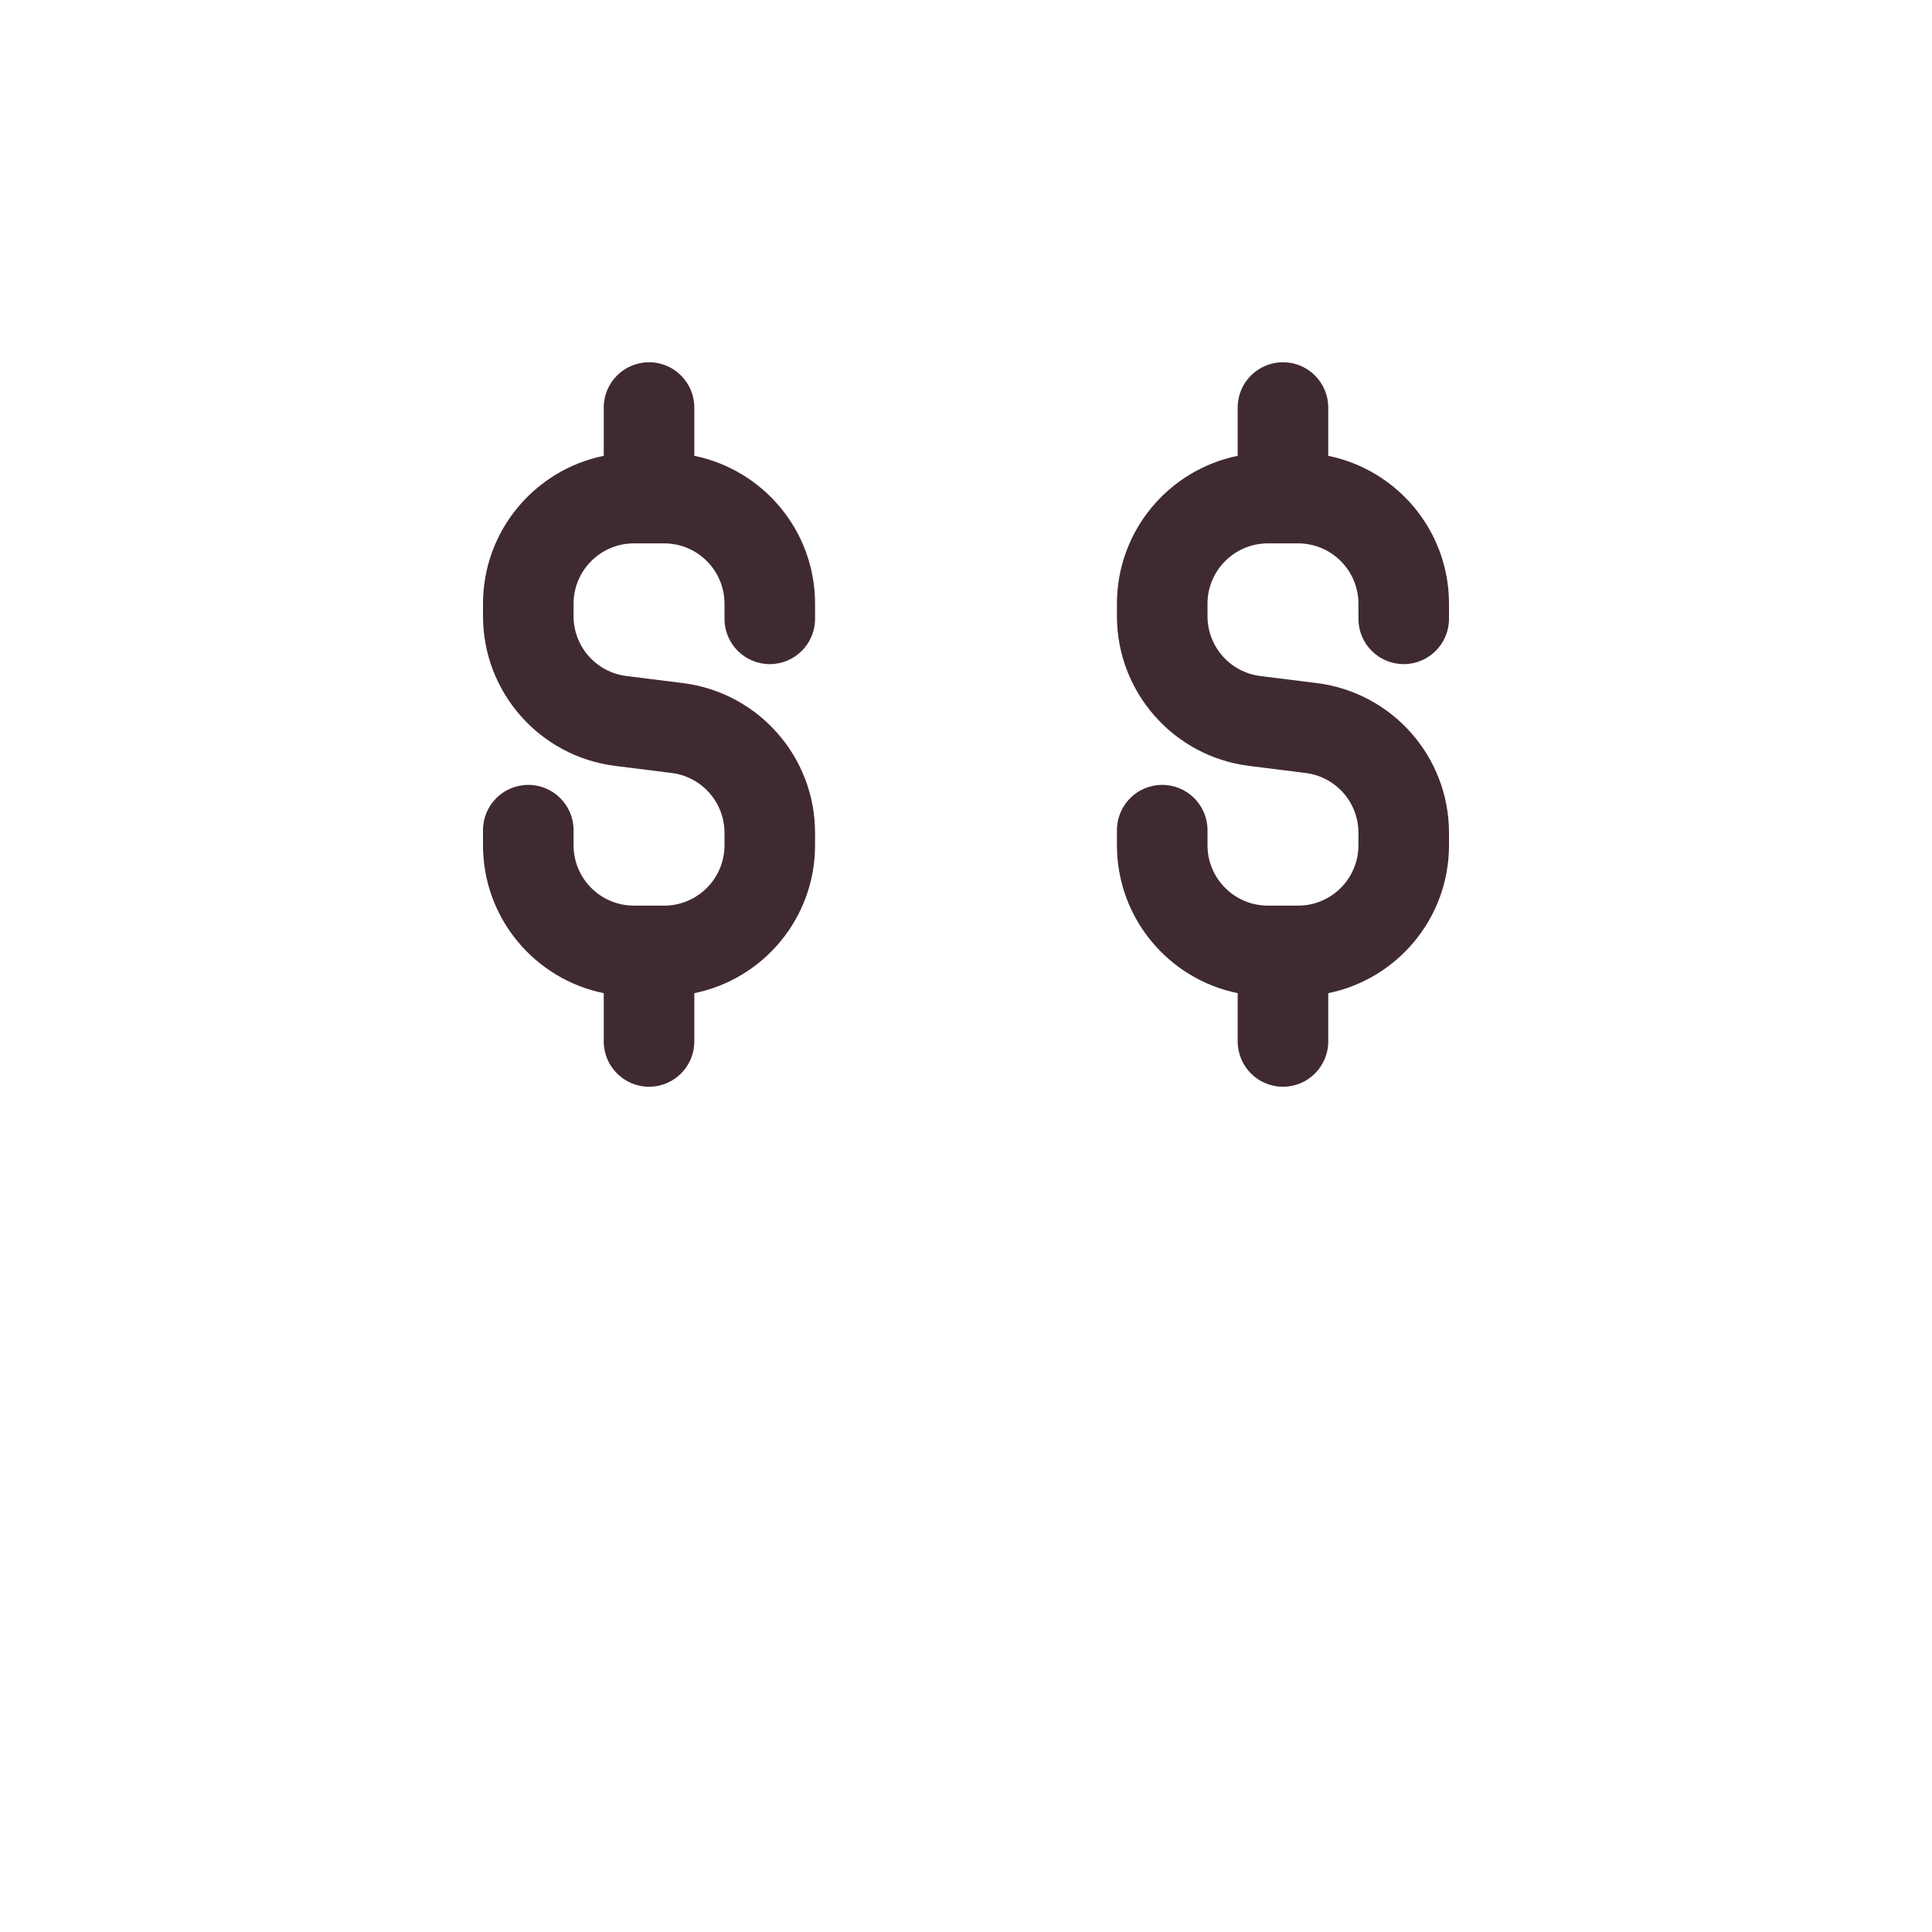<svg width="32" height="32" viewBox="0 0 32 32" fill="none" xmlns="http://www.w3.org/2000/svg">
<path fill-rule="evenodd" clip-rule="evenodd" d="M10.75 6C11.164 6 11.5 6.336 11.5 6.75V7.55C12.641 7.782 13.5 8.791 13.5 10V10.25C13.5 10.664 13.164 11 12.75 11C12.336 11 12 10.664 12 10.25V10C12 9.448 11.552 9 11 9H10.5C9.948 9 9.5 9.448 9.5 10V10.205C9.5 10.71 9.876 11.135 10.376 11.197L11.31 11.314C12.561 11.471 13.5 12.534 13.5 13.795V14C13.5 15.21 12.641 16.218 11.5 16.45V17.25C11.5 17.664 11.164 18 10.75 18C10.336 18 10 17.664 10 17.25V16.45C8.859 16.218 8 15.21 8 14V13.75C8 13.336 8.336 13 8.75 13C9.164 13 9.5 13.336 9.5 13.75V14C9.5 14.552 9.948 15 10.5 15H11C11.552 15 12 14.552 12 14V13.795C12 13.29 11.624 12.865 11.124 12.803L10.19 12.686C8.939 12.529 8 11.466 8 10.205V10C8 8.791 8.859 7.782 10 7.55V6.75C10 6.336 10.336 6 10.75 6Z" fill="#402A32"/>
<path fill-rule="evenodd" clip-rule="evenodd" d="M21.25 6C21.664 6 22 6.336 22 6.75V7.55C23.141 7.782 24 8.791 24 10V10.25C24 10.664 23.664 11 23.25 11C22.836 11 22.5 10.664 22.5 10.25V10C22.5 9.448 22.052 9 21.5 9H21C20.448 9 20 9.448 20 10V10.205C20 10.71 20.375 11.135 20.876 11.197L21.81 11.314C23.061 11.471 24 12.534 24 13.795V14C24 15.21 23.141 16.218 22 16.45V17.25C22 17.664 21.664 18 21.25 18C20.836 18 20.5 17.664 20.5 17.25V16.45C19.359 16.218 18.5 15.21 18.5 14V13.75C18.5 13.336 18.836 13 19.25 13C19.664 13 20 13.336 20 13.75V14C20 14.552 20.448 15 21 15H21.5C22.052 15 22.5 14.552 22.5 14V13.795C22.5 13.29 22.125 12.865 21.624 12.803L20.69 12.686C19.439 12.529 18.5 11.466 18.5 10.205V10C18.5 8.791 19.359 7.782 20.5 7.55V6.75C20.5 6.336 20.836 6 21.25 6Z" fill="#402A32"/>
</svg>
